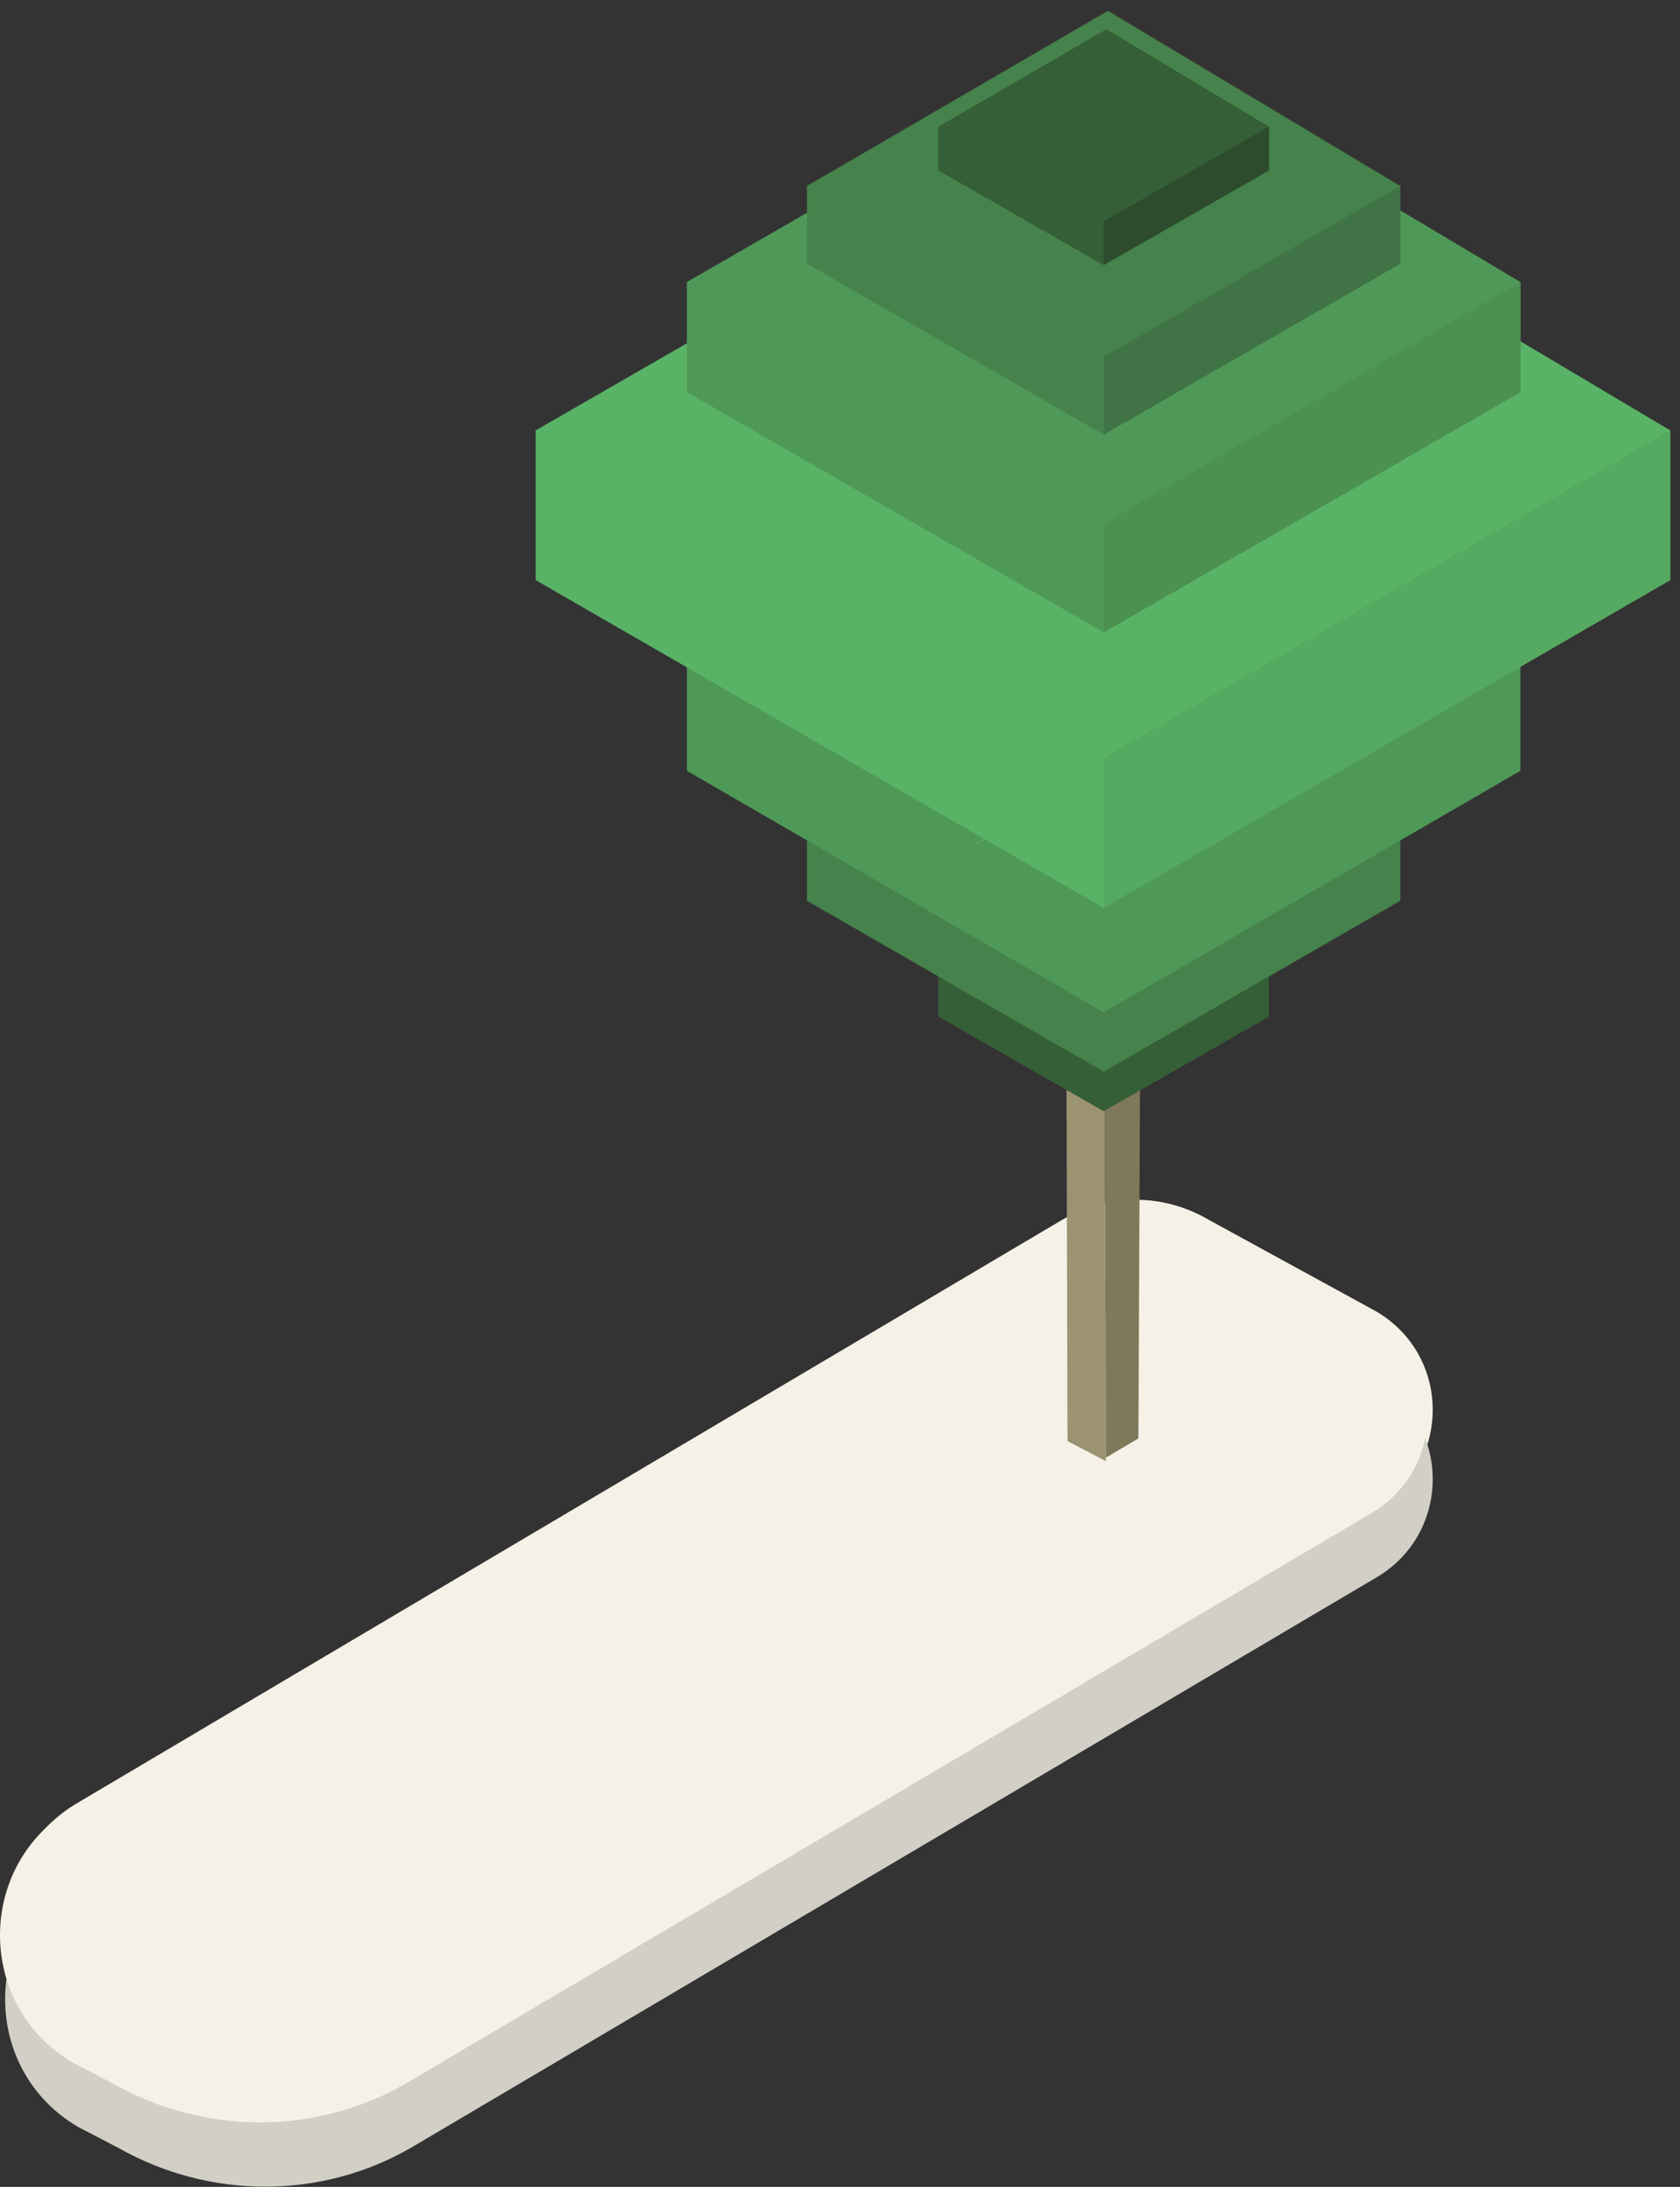 <?xml version="1.0" encoding="UTF-8"?>
<svg width="133px" height="173px" viewBox="0 0 133 173" version="1.1" xmlns="http://www.w3.org/2000/svg" xmlns:xlink="http://www.w3.org/1999/xlink">
    <rect x="0" y="0" width="133" height="173" fill="#333333" stroke="none"/>
    <!-- Generator: Sketch 48.2 (47327) - http://www.bohemiancoding.com/sketch -->
    <title>05-top</title>
    <desc>Created with Sketch.</desc>
    <defs></defs>
    <g id="Desktop-HD-Copy-17" stroke="none" stroke-width="1" fill="none" fill-rule="evenodd" transform="translate(-995, -1748)">
        <g id="Group-6-Copy" transform="translate(788, 1608)">
            <g id="Page-1">
                <g id="Top" transform="translate(0, 0.314)">
                    <g id="05-top" transform="translate(207, 140)">
                        <polygon id="Fill-7" fill="#FEFEFE" points="71.07 44.539 59.306 37.959 99.037 15.041 110.776 21.636"></polygon>
                        <path d="M9.333,164.09 L6.212,162.468 C-1.528,157.978 -1.528,146.753 6.212,142.263 L84.086,96.183 C87.707,94.062 92.076,94.062 95.696,96.183 L108.929,103.417 C114.922,106.909 114.922,115.515 108.929,119.007 L32.553,164.09 C25.437,168.205 16.574,168.205 9.333,164.09" id="Fill-25" fill="#F6F1E6"></path>
                        <path d="M9.333,169.578 L6.212,167.957 C-1.528,163.467 -1.528,152.242 6.212,147.752 L84.086,101.672 C87.707,99.551 92.076,99.551 95.696,101.672 L108.929,108.906 C114.922,112.398 114.922,121.004 108.929,124.496 L32.553,169.578 C25.437,173.694 16.574,173.694 9.333,169.578" id="Fill-23" fill="#D2CFC6"></path>
                        <path d="M8.926,164.497 L5.805,162.876 C-1.935,158.386 -1.935,147.161 5.805,142.67 L83.679,96.59 C87.3,94.47 91.669,94.47 95.289,96.59 L108.522,103.824 C114.515,107.316 114.515,115.922 108.522,119.415 L32.146,164.497 C25.03,168.613 16.167,168.613 8.926,164.497" id="Fill-25" fill="#F6F1E6"></path>
                        <polygon id="Fill-410" fill="#9B9372" points="87.548 115.271 84.509 113.687 84.311 40.471 87.349 42.715"></polygon>
                        <polygon id="Fill-412" fill="#7F785A" points="87.548 114.993 90.124 113.475 90.454 40.471 87.349 42.715"></polygon>
                        <polygon id="Fill-414" fill="#355F37" points="87.372 87.592 74.285 80.105 74.285 76.642 87.596 72.395 100.459 76.642 100.459 80.105"></polygon>
                        <polygon id="Fill-416" fill="#46824B" points="87.372 84.464 63.884 70.942 63.884 64.796 87.708 57.198 110.861 64.796 110.861 70.942"></polygon>
                        <polygon id="Fill-418" fill="#4F9958" points="87.372 79.77 54.377 60.661 54.377 51.946 87.932 41.331 120.367 51.946 120.367 60.661"></polygon>
                        <polyline id="Fill-420" fill="#FEFEFE" points="79.431 65.243 78.313 65.914 76.858 55.746 95.761 55.746 76.858 66.696"></polyline>
                        <polygon id="Fill-422" fill="#59B367" points="87.372 71.501 42.409 45.576 42.409 33.731 88.044 19.317 132.223 33.731 132.223 45.576"></polygon>
                        <polygon id="Fill-424" fill="#55A960" points="87.372 19.54 87.372 71.501 132.223 45.576 132.223 33.731 88.044 19.317"></polygon>
                        <polygon id="Fill-426" fill="#59B367" points="87.372 59.656 42.409 33.731 88.044 7.472 132.223 33.731"></polygon>
                        <polygon id="Fill-428" fill="#4F9958" points="87.372 49.711 54.377 30.714 54.377 21.999 87.932 11.382 120.367 21.999 120.367 30.714"></polygon>
                        <polygon id="Fill-430" fill="#4C9052" points="87.372 11.494 87.372 49.711 120.367 30.714 120.367 21.999 87.932 11.382"></polygon>
                        <polygon id="Fill-432" fill="#4F9958" points="87.372 41.107 54.377 21.998 87.932 2.667 120.367 21.998"></polygon>
                        <polygon id="Fill-434" fill="#46824B" points="87.372 34.067 63.884 20.546 63.884 14.399 87.708 6.801 110.861 14.399 110.861 20.546"></polygon>
                        <polygon id="Fill-436" fill="#407345" points="87.372 6.913 87.372 34.066 110.861 20.545 110.861 14.4 87.708 6.801"></polygon>
                        <polygon id="Fill-438" fill="#46824B" points="87.372 27.921 63.884 14.4 87.708 0.543 110.861 14.4"></polygon>
                        <polygon id="Fill-440" fill="#355F37" points="87.372 20.657 74.285 13.17 74.285 9.707 87.596 5.46 100.459 9.707 100.459 13.17"></polygon>
                        <polygon id="Fill-442" fill="#2C4C2D" points="87.372 5.572 87.372 20.657 100.459 13.17 100.459 9.706 87.596 5.46"></polygon>
                        <polygon id="Fill-444" fill="#355F37" points="87.372 17.193 74.285 9.706 87.596 1.996 100.459 9.706"></polygon>
                    </g>
                </g>
            </g>
        </g>
    </g>
</svg>